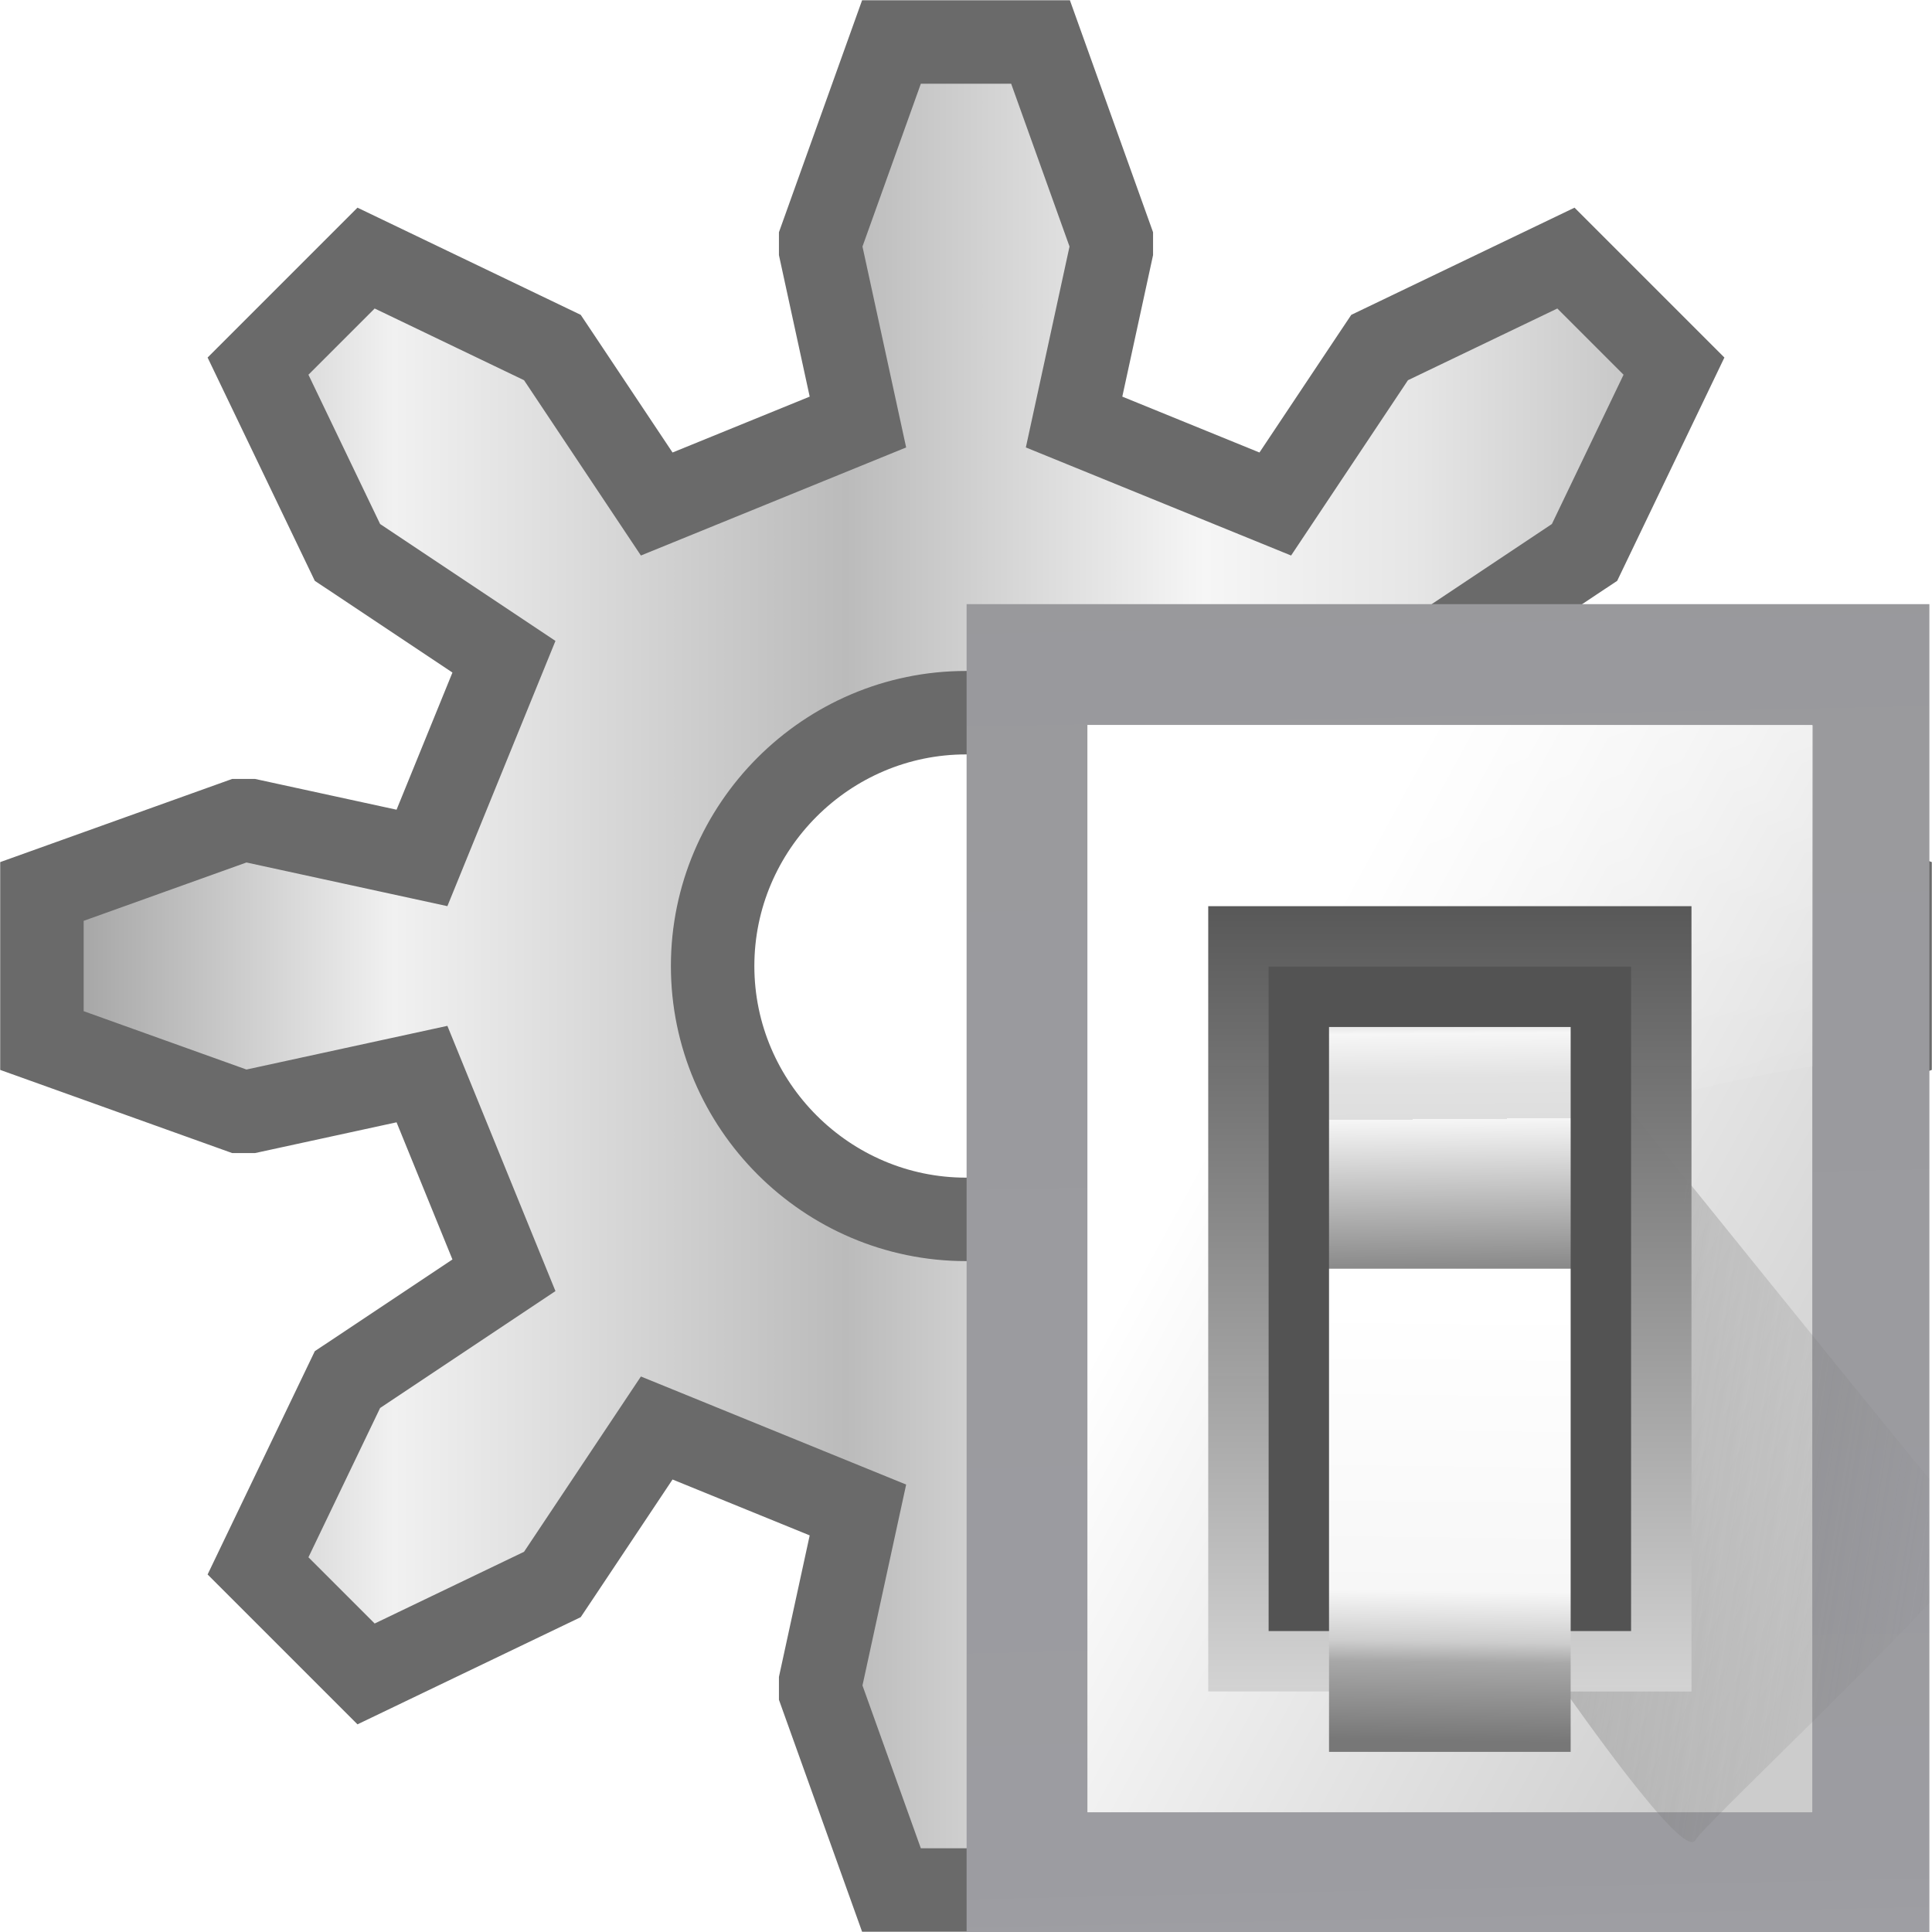 <svg height="128" viewBox="0 0 33.867 33.867" width="128" xmlns="http://www.w3.org/2000/svg" xmlns:xlink="http://www.w3.org/1999/xlink"><linearGradient id="a" gradientUnits="userSpaceOnUse" x1="102.308" x2="106.01" y1="39.142" y2="209.453"><stop offset="0" stop-color="#99999c"/><stop offset=".5" stop-color="#9c9ca1"/><stop offset="1" stop-color="#cdcdd1"/></linearGradient><linearGradient id="b" gradientUnits="userSpaceOnUse" x1="78.611" x2="120.343" y1="88.852" y2="111.547"><stop offset="0" stop-color="#fff"/><stop offset="1" stop-color="#ccc"/></linearGradient><linearGradient id="c" gradientUnits="userSpaceOnUse" x1="88.381" x2="130.486" y1="1008.997" y2="1015.695"><stop offset="0" stop-color="#7b7b7b"/><stop offset="1" stop-color="#797979" stop-opacity="0"/></linearGradient><clipPath id="d"><path d="m41.356 933.744h83.944v117.522h-83.944z"/></clipPath><filter id="e" color-interpolation-filters="sRGB" height="1.074" width="1.138" x="-.069" y="-.037"><feGaussianBlur stdDeviation="1.056"/></filter><linearGradient id="f" gradientUnits="userSpaceOnUse" x1="98.408" x2="115.255" y1="30.759" y2="77.141"><stop offset="0" stop-color="#fff" stop-opacity=".683"/><stop offset="1" stop-color="#fff" stop-opacity="0"/></linearGradient><linearGradient id="g" gradientTransform="matrix(.583 0 0 .667 62.177 -566.69)" gradientUnits="userSpaceOnUse" x1="63.012" x2="63.012" y1="945.898" y2="1033.157"><stop offset="0" stop-color="#545454" stop-opacity=".988"/><stop offset="1" stop-color="#ebebeb"/></linearGradient><linearGradient id="h" gradientTransform="matrix(.48 0 0 .662 128.735 -578.516)" gradientUnits="userSpaceOnUse" x1="-60.536" x2="-60.357" y1="979.505" y2="1009.505"><stop offset="0" stop-color="#979797"/><stop offset=".148" stop-color="#f6f6f6"/><stop offset=".284" stop-color="#e2e2e2"/><stop offset=".412" stop-color="#dedede"/><stop offset=".412" stop-color="#f6f6f6"/><stop offset="1" stop-color="#6b6b6b"/></linearGradient><linearGradient id="i" gradientTransform="matrix(.48 0 0 .583 128.767 499.766)" gradientUnits="userSpaceOnUse" x1="-61.079" x2="-60.641" y1="-1056.658" y2="-1010.913"><stop offset="0" stop-color="#777"/><stop offset=".182" stop-color="#a8a8a8"/><stop offset=".229" stop-color="#cdcdcd"/><stop offset=".346" stop-color="#f7f7f7"/><stop offset="1" stop-color="#fff"/></linearGradient><linearGradient id="j" gradientUnits="userSpaceOnUse" x1=".213" x2="33.654" y1="280.067" y2="280.067"><stop offset="0" stop-color="#969696"/><stop offset=".2" stop-color="#f1f1f1"/><stop offset=".437" stop-color="#bbb"/><stop offset=".625" stop-color="#f6f6f6"/><stop offset=".735" stop-color="#e6e6e6"/><stop offset=".875" stop-color="#c0c0c0"/><stop offset="1" stop-color="#aeaeae"/></linearGradient><g transform="translate(0 -263.133)"><path d="m15.627 263.869-1.241 3.462v.196l.653 3.004-3.527 1.437-1.698-2.547-.131-.196-3.266-1.568-1.894 1.894 1.568 3.266.196.13 2.547 1.698-1.437 3.527-3.004-.653h-.196l-3.462 1.241v2.613l3.462 1.241h.196l3.004-.653 1.437 3.527-2.547 1.698-.196.13-1.568 3.266 1.894 1.894 3.266-1.568.131-.196 1.698-2.547 3.527 1.437-.653 3.004v.196l1.241 3.462h2.613l1.241-3.462v-.196l-.653-3.004 3.527-1.437 1.698 2.547.131.196 3.266 1.568 1.894-1.894-1.568-3.266-.196-.13-2.547-1.698 1.437-3.527 3.004.653h.196l3.462-1.241v-2.613l-3.462-1.241h-.196l-3.004.653-1.437-3.527 2.547-1.698.196-.13 1.568-3.266-1.894-1.894-3.266 1.568-.131.196-1.698 2.547-3.527-1.437.653-3.004v-.196l-1.241-3.462zm1.306 11.757c2.443 0 4.441 2.001 4.441 4.441-0 2.441-1.998 4.441-4.441 4.441-2.443 0-4.441-2.001-4.441-4.441 0-2.441 1.998-4.441 4.441-4.441z" fill="url(#j)" stroke="#6a6a6a" stroke-width="1.463"/><g transform="matrix(.286 0 0 .286 -2.786 260.411)"><path d="m68.986 46.547h59.012v81.453h-59.012z" fill="url(#a)"/><path d="m76.391 53.951h44.429v66.644h-44.429z" fill="url(#b)"/><path clip-path="url(#d)" d="m92.815 1029.632c1.071 1.429 10.714 15.357 11.786 13.572 1.071-1.786 26.429-25.357 25-26.786-1.429-1.429-33.929-41.786-33.929-41.786z" fill="url(#c)" fill-rule="evenodd" filter="url(#e)" opacity=".68" transform="matrix(.693 0 0 .693 41.154 -600.625)"/><path d="m72 48v48c14.791-17.221 34.041-23.232 48-25.438v-22.562z" fill="url(#f)" fill-rule="evenodd" transform="matrix(.926 0 0 .926 9.747 9.522)"/><path d="m83.796 65.059h29.619v48.132h-29.619z" fill="url(#g)"/><path d="m87.498 68.761h22.215v40.727h-22.215z" fill="#535353"/><path d="m91.2 72.464h14.81v14.81h-14.81z" fill="url(#h)"/><path d="m91.2-116.893h14.81v29.619h-14.81z" fill="url(#i)" transform="scale(1 -1)"/></g></g></svg>
